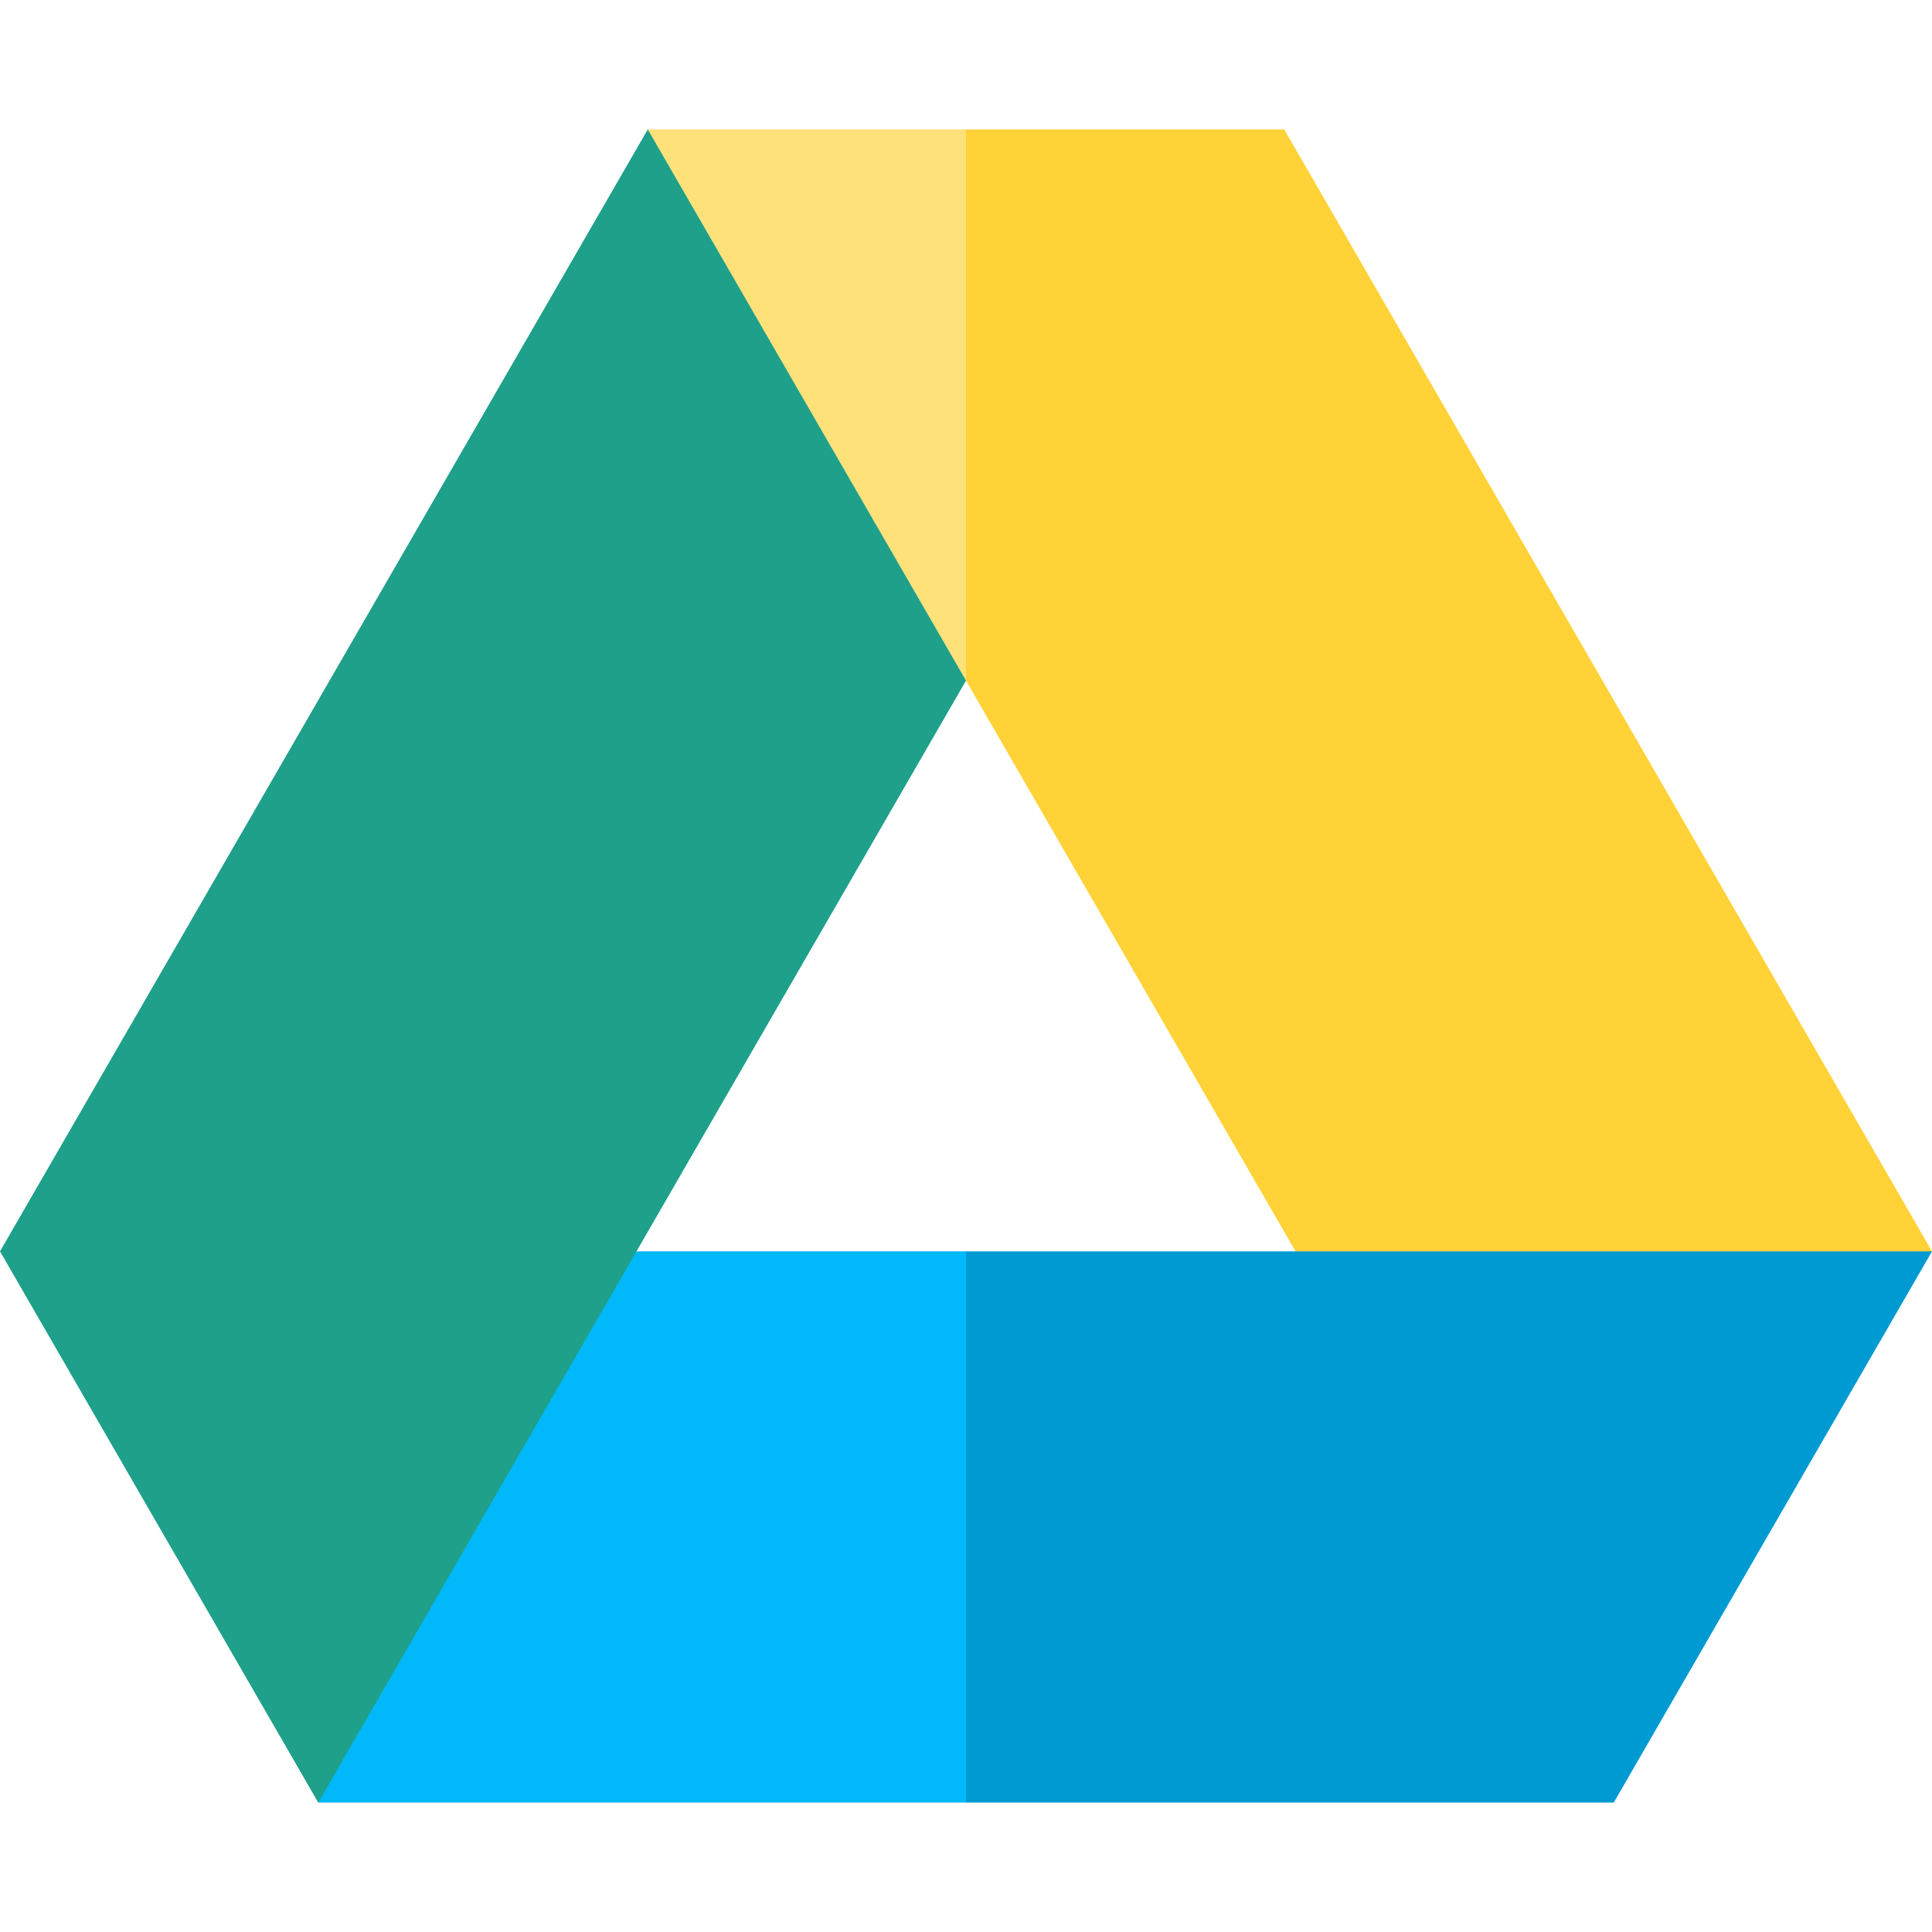 <?xml version="1.0" encoding="iso-8859-1"?>
<!-- Generator: Adobe Illustrator 19.0.0, SVG Export Plug-In . SVG Version: 6.00 Build 0)  -->
<svg version="1.1" id="Capa_1" xmlns="http://www.w3.org/2000/svg" xmlns:xlink="http://www.w3.org/1999/xlink" x="0px" y="0px"
	 viewBox="0 0 512 512" style="enable-background:new 0 0 512 512;" xml:space="preserve">
<polygon style="fill:#009AD2;" points="256,331.626 196,404.662 256,477.698 427.664,477.698 512,331.626 343.329,241.626 
	343.329,331.626 "/>
<rect x="84.34" y="331.629" style="fill:#00B8FA;" width="171.66" height="146.07"/>
<polygon style="fill:#1EA08A;" points="171.664,34.3 294.321,113.999 84.336,477.698 0,331.625 "/>
<polygon style="fill:#FFD237;" points="512,331.626 340.336,34.3 256,34.3 226,107.336 256,180.371 343.328,331.626 "/>
<polygon style="fill:#FFE17A;" points="171.664,34.3 256,180.371 256,34.3 "/>
<path style="fill:#FFD237;" d="M512,331.626H343.328H512z"/>
<g>
</g>
<g>
</g>
<g>
</g>
<g>
</g>
<g>
</g>
<g>
</g>
<g>
</g>
<g>
</g>
<g>
</g>
<g>
</g>
<g>
</g>
<g>
</g>
<g>
</g>
<g>
</g>
<g>
</g>
</svg>
